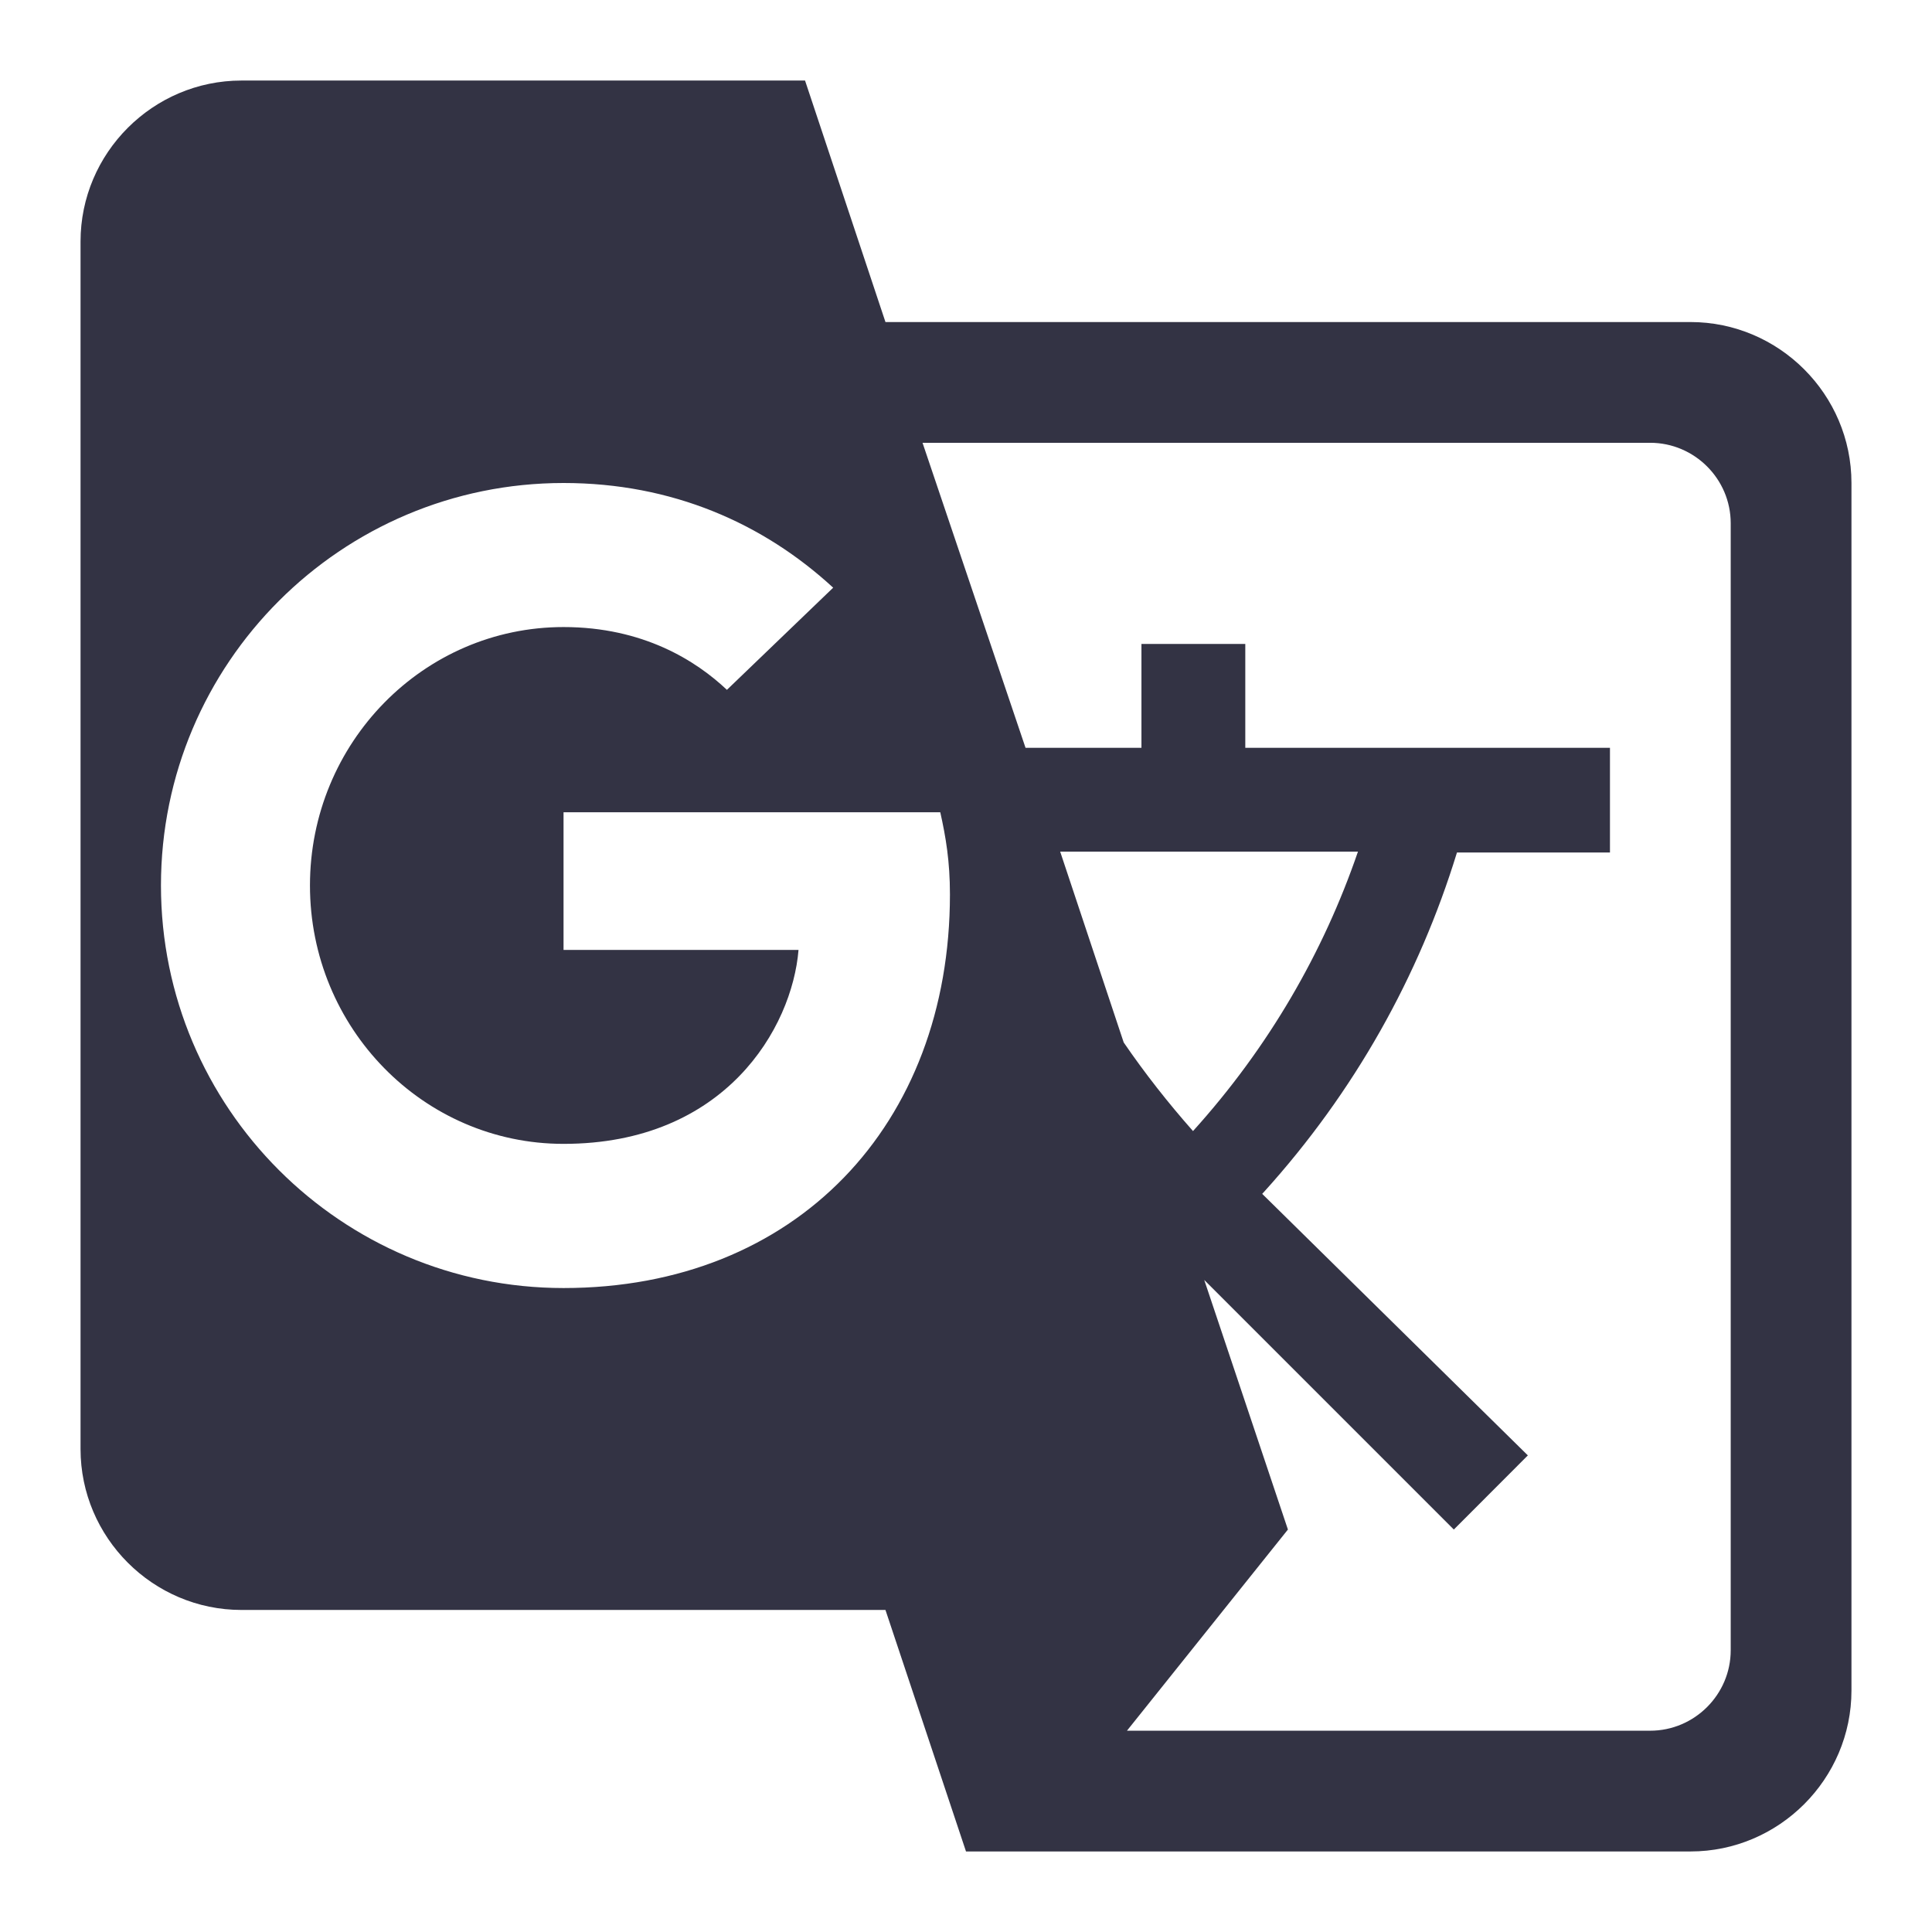<svg width="16" height="16" viewBox="0 0 16 16" fill="none" xmlns="http://www.w3.org/2000/svg">
<path d="M14 2.667H7.333L6.667 0.667H2C1.266 0.667 0.667 1.267 0.667 2V12C0.667 12.733 1.266 13.333 2 13.333H7.333L8 15.333H14C14.733 15.333 15.333 14.733 15.333 14V4C15.333 3.267 14.733 2.667 14 2.667ZM4.667 10.667C2.826 10.667 1.333 9.173 1.333 7.333C1.333 5.493 2.826 4 4.667 4C5.566 4 6.32 4.333 6.9 4.867L6.02 5.713C5.766 5.473 5.327 5.193 4.667 5.193C3.506 5.193 2.567 6.153 2.567 7.333C2.567 8.513 3.506 9.473 4.667 9.473C6.006 9.473 6.56 8.513 6.613 7.867H4.667V6.727H7.787C7.833 6.933 7.867 7.133 7.867 7.407C7.867 9.313 6.593 10.667 4.667 10.667ZM8.78 7.053H11.246C10.96 7.887 10.507 8.673 9.88 9.367C9.673 9.133 9.48 8.887 9.306 8.633L8.78 7.053ZM14.333 13.667C14.333 14.033 14.033 14.333 13.666 14.333H9.333L10.666 12.667L9.973 10.6L12.04 12.667L12.653 12.053L10.453 9.887L10.466 9.873C11.22 9.04 11.753 8.08 12.066 7.06H13.333V6.193H10.313V5.333H9.453V6.193H8.493L7.64 3.667H13.666C14.033 3.667 14.333 3.967 14.333 4.333V13.667Z" fill="#333344"/>
</svg>
